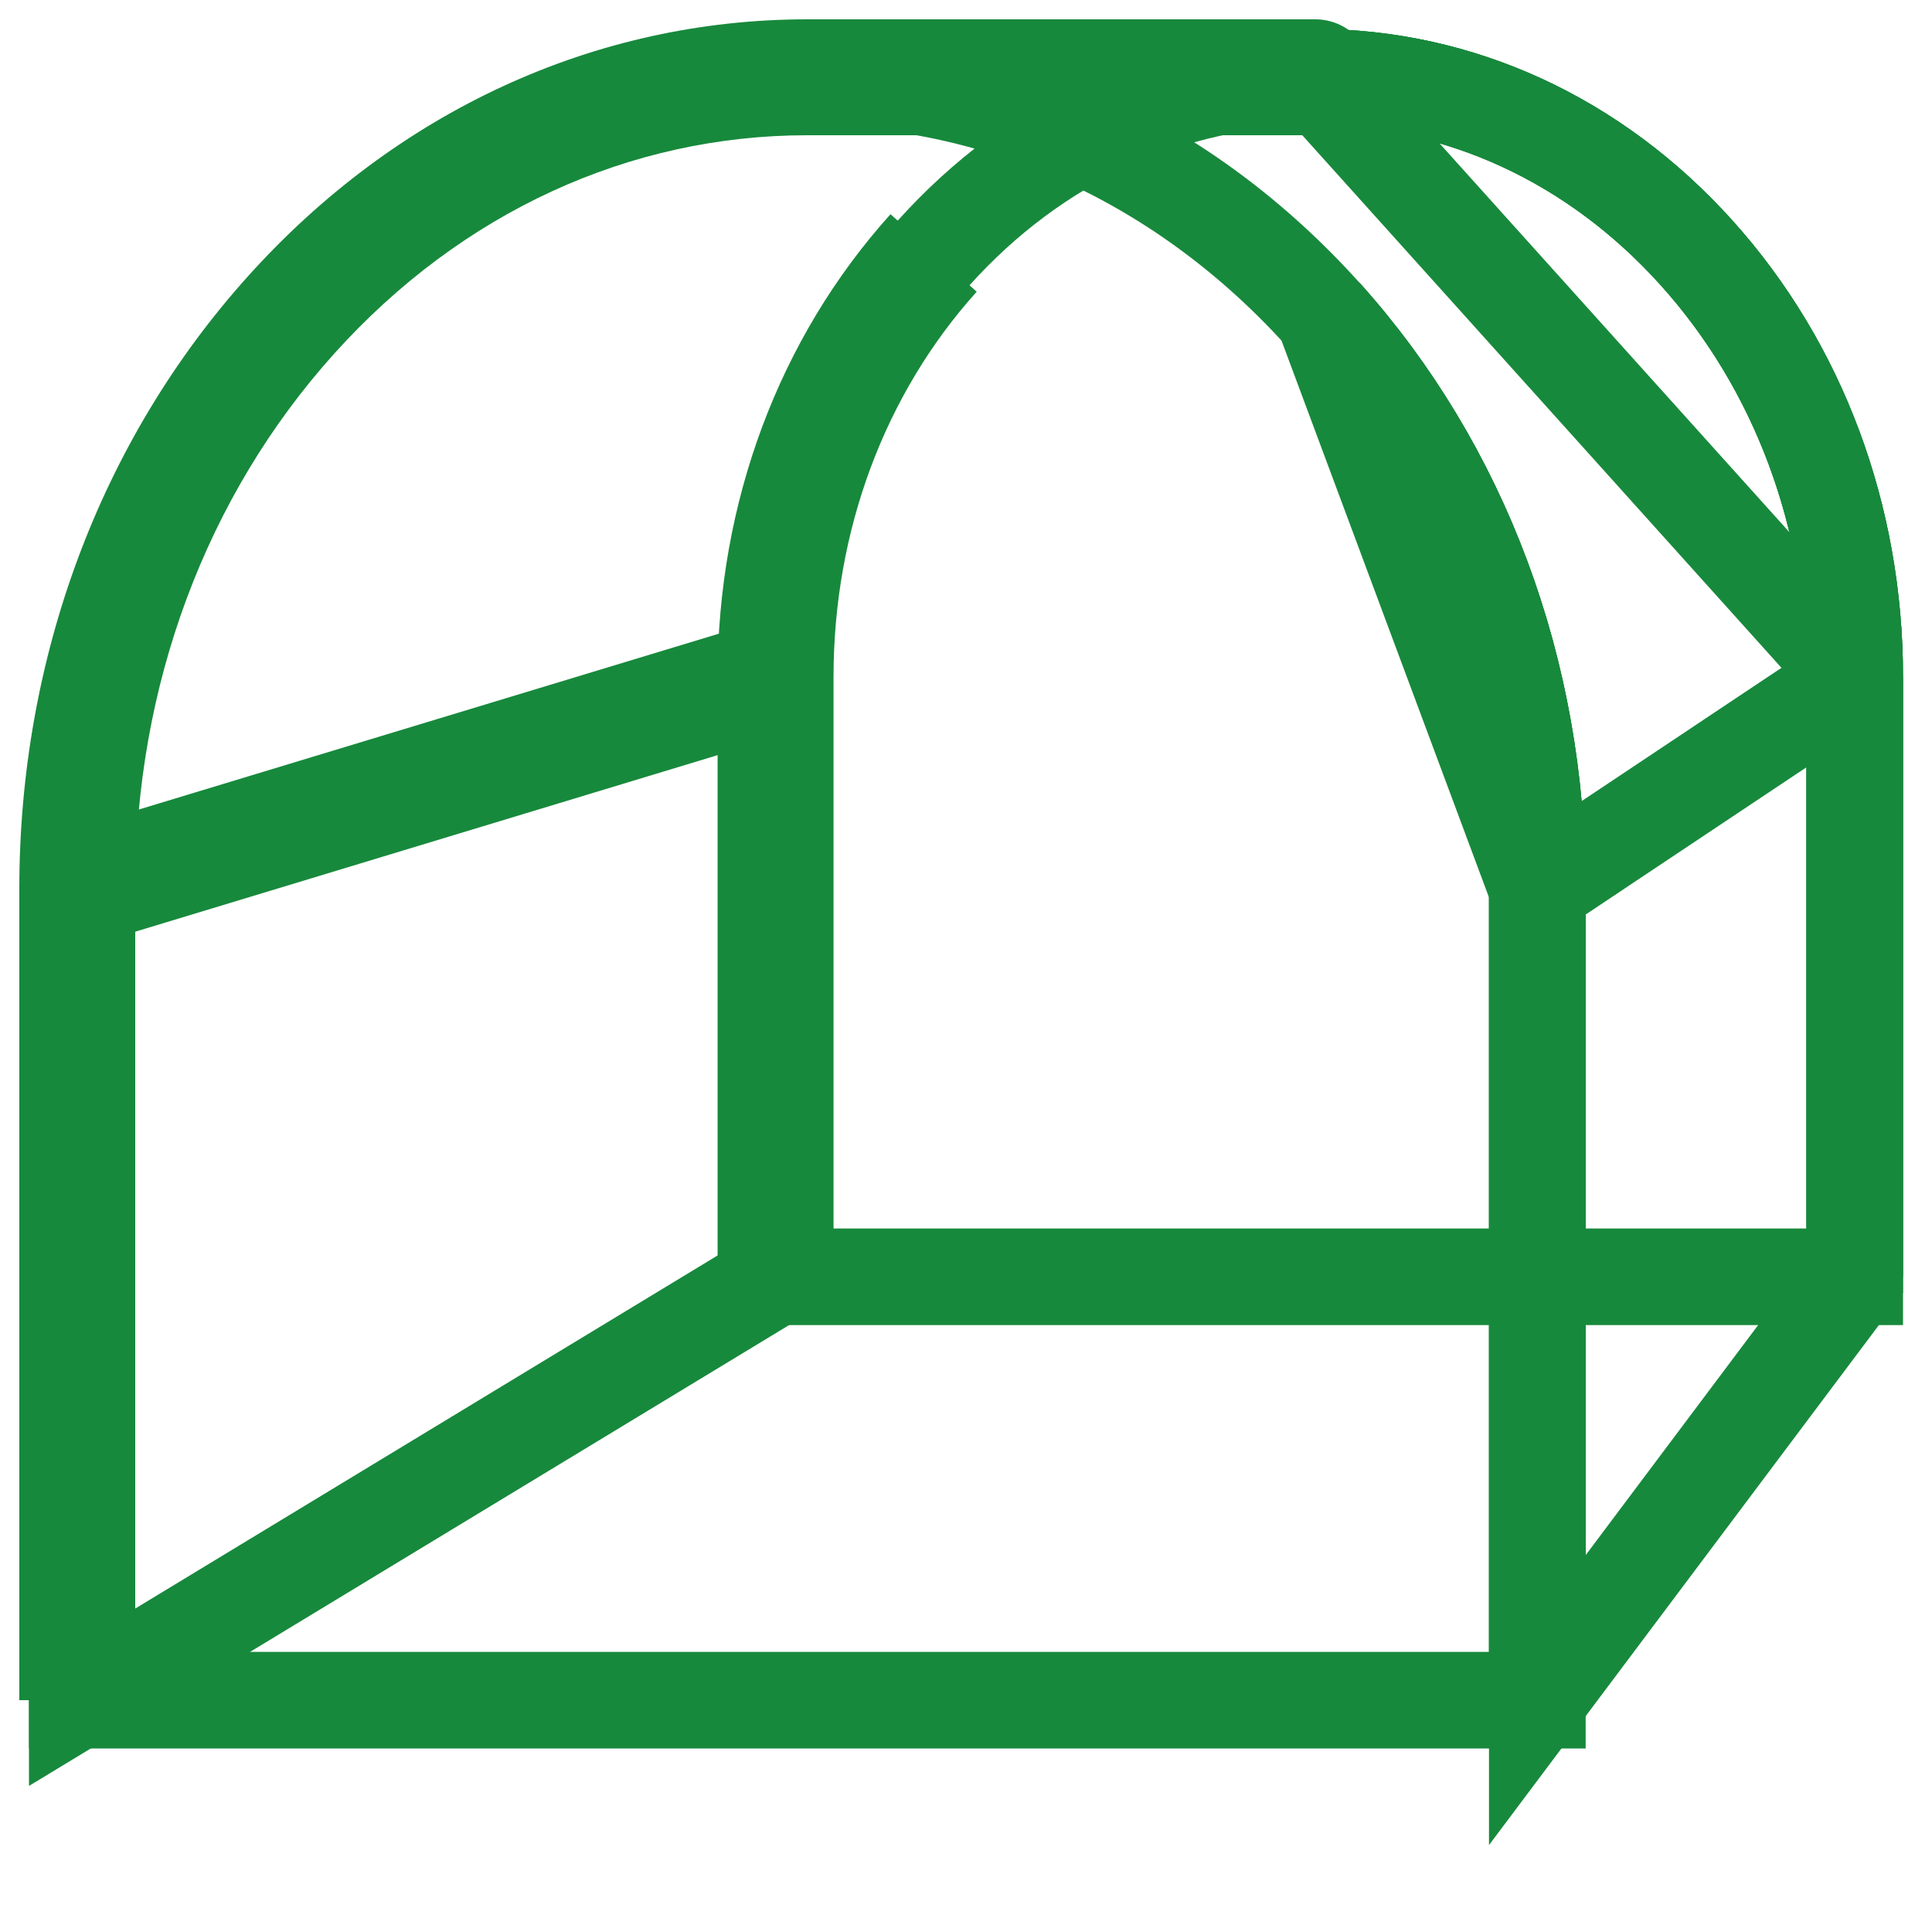 <?xml version="1.0" encoding="UTF-8"?> <svg xmlns="http://www.w3.org/2000/svg" width="30" height="30" viewBox="0 0 30 30" fill="none"> <path d="M20.421 1.2C22.659 1.2 24.763 2.169 26.346 3.928C27.928 5.687 28.8 8.025 28.8 10.513V19.826L23.871 26.4V13.8C23.871 10.434 22.692 7.27 20.551 4.89" stroke="#17893C" stroke-width="1.5"></path> <path d="M23.872 13.8V26.4M12.043 19.826V10.513C12.043 8.025 12.914 5.687 14.497 3.928C16.079 2.169 18.183 1.2 20.422 1.2C22.66 1.2 24.764 2.169 26.346 3.928C27.928 5.687 28.8 8.025 28.8 10.513V19.826H12.043ZM1.2 26.4V13.8C1.2 10.434 2.379 7.27 4.52 4.89C6.661 2.511 9.508 1.2 12.536 1.2C15.564 1.2 18.41 2.511 20.551 4.89C22.692 7.27 23.872 10.434 23.872 13.8V26.4H1.2ZM23.872 13.8V26.4V13.8Z" stroke="#17893C" stroke-width="1.5"></path> <path d="M23.871 13.8V26.4M20.421 1.2C22.659 1.2 24.763 2.169 26.346 3.928C27.928 5.687 28.8 8.025 28.8 10.513L20.421 1.2ZM28.8 10.513V19.826V10.513ZM28.8 10.513L23.871 13.8L28.8 10.513ZM20.551 4.89C22.692 7.27 23.871 10.434 23.871 13.8L20.551 4.89Z" stroke="#17893C" stroke-width="1.5"></path> <path d="M4.52 4.89L3.851 4.289L3.851 4.289L4.52 4.89ZM20.422 2.1C20.919 2.1 21.322 1.697 21.322 1.2C21.322 0.703 20.919 0.3 20.422 0.3V2.1ZM13.828 3.326C12.088 5.259 11.143 7.816 11.143 10.513H12.943C12.943 8.235 13.74 6.114 15.166 4.53L13.828 3.326ZM11.143 10.513V19.826H12.943V10.513H11.143ZM12.536 0.3C9.237 0.3 6.152 1.731 3.851 4.289L5.189 5.492C7.171 3.29 9.779 2.1 12.536 2.1V0.3ZM3.851 4.289C1.553 6.843 0.3 10.225 0.3 13.8H2.1C2.1 10.644 3.205 7.698 5.189 5.492L3.851 4.289ZM0.3 13.8V26.4H2.1V13.8H0.3ZM1.461 14.661L12.304 11.374L11.782 9.652L0.939 12.939L1.461 14.661ZM12.536 2.1H20.422V0.3H12.536V2.1Z" fill="#17893C"></path> <path d="M14.497 3.928C12.914 5.687 12.043 8.025 12.043 10.513V19.826L1.2 26.4V13.8C1.2 10.434 2.379 7.27 4.52 4.89C6.661 2.511 9.508 1.2 12.536 1.2" stroke="#17893C" stroke-width="1.5"></path> </svg> 
